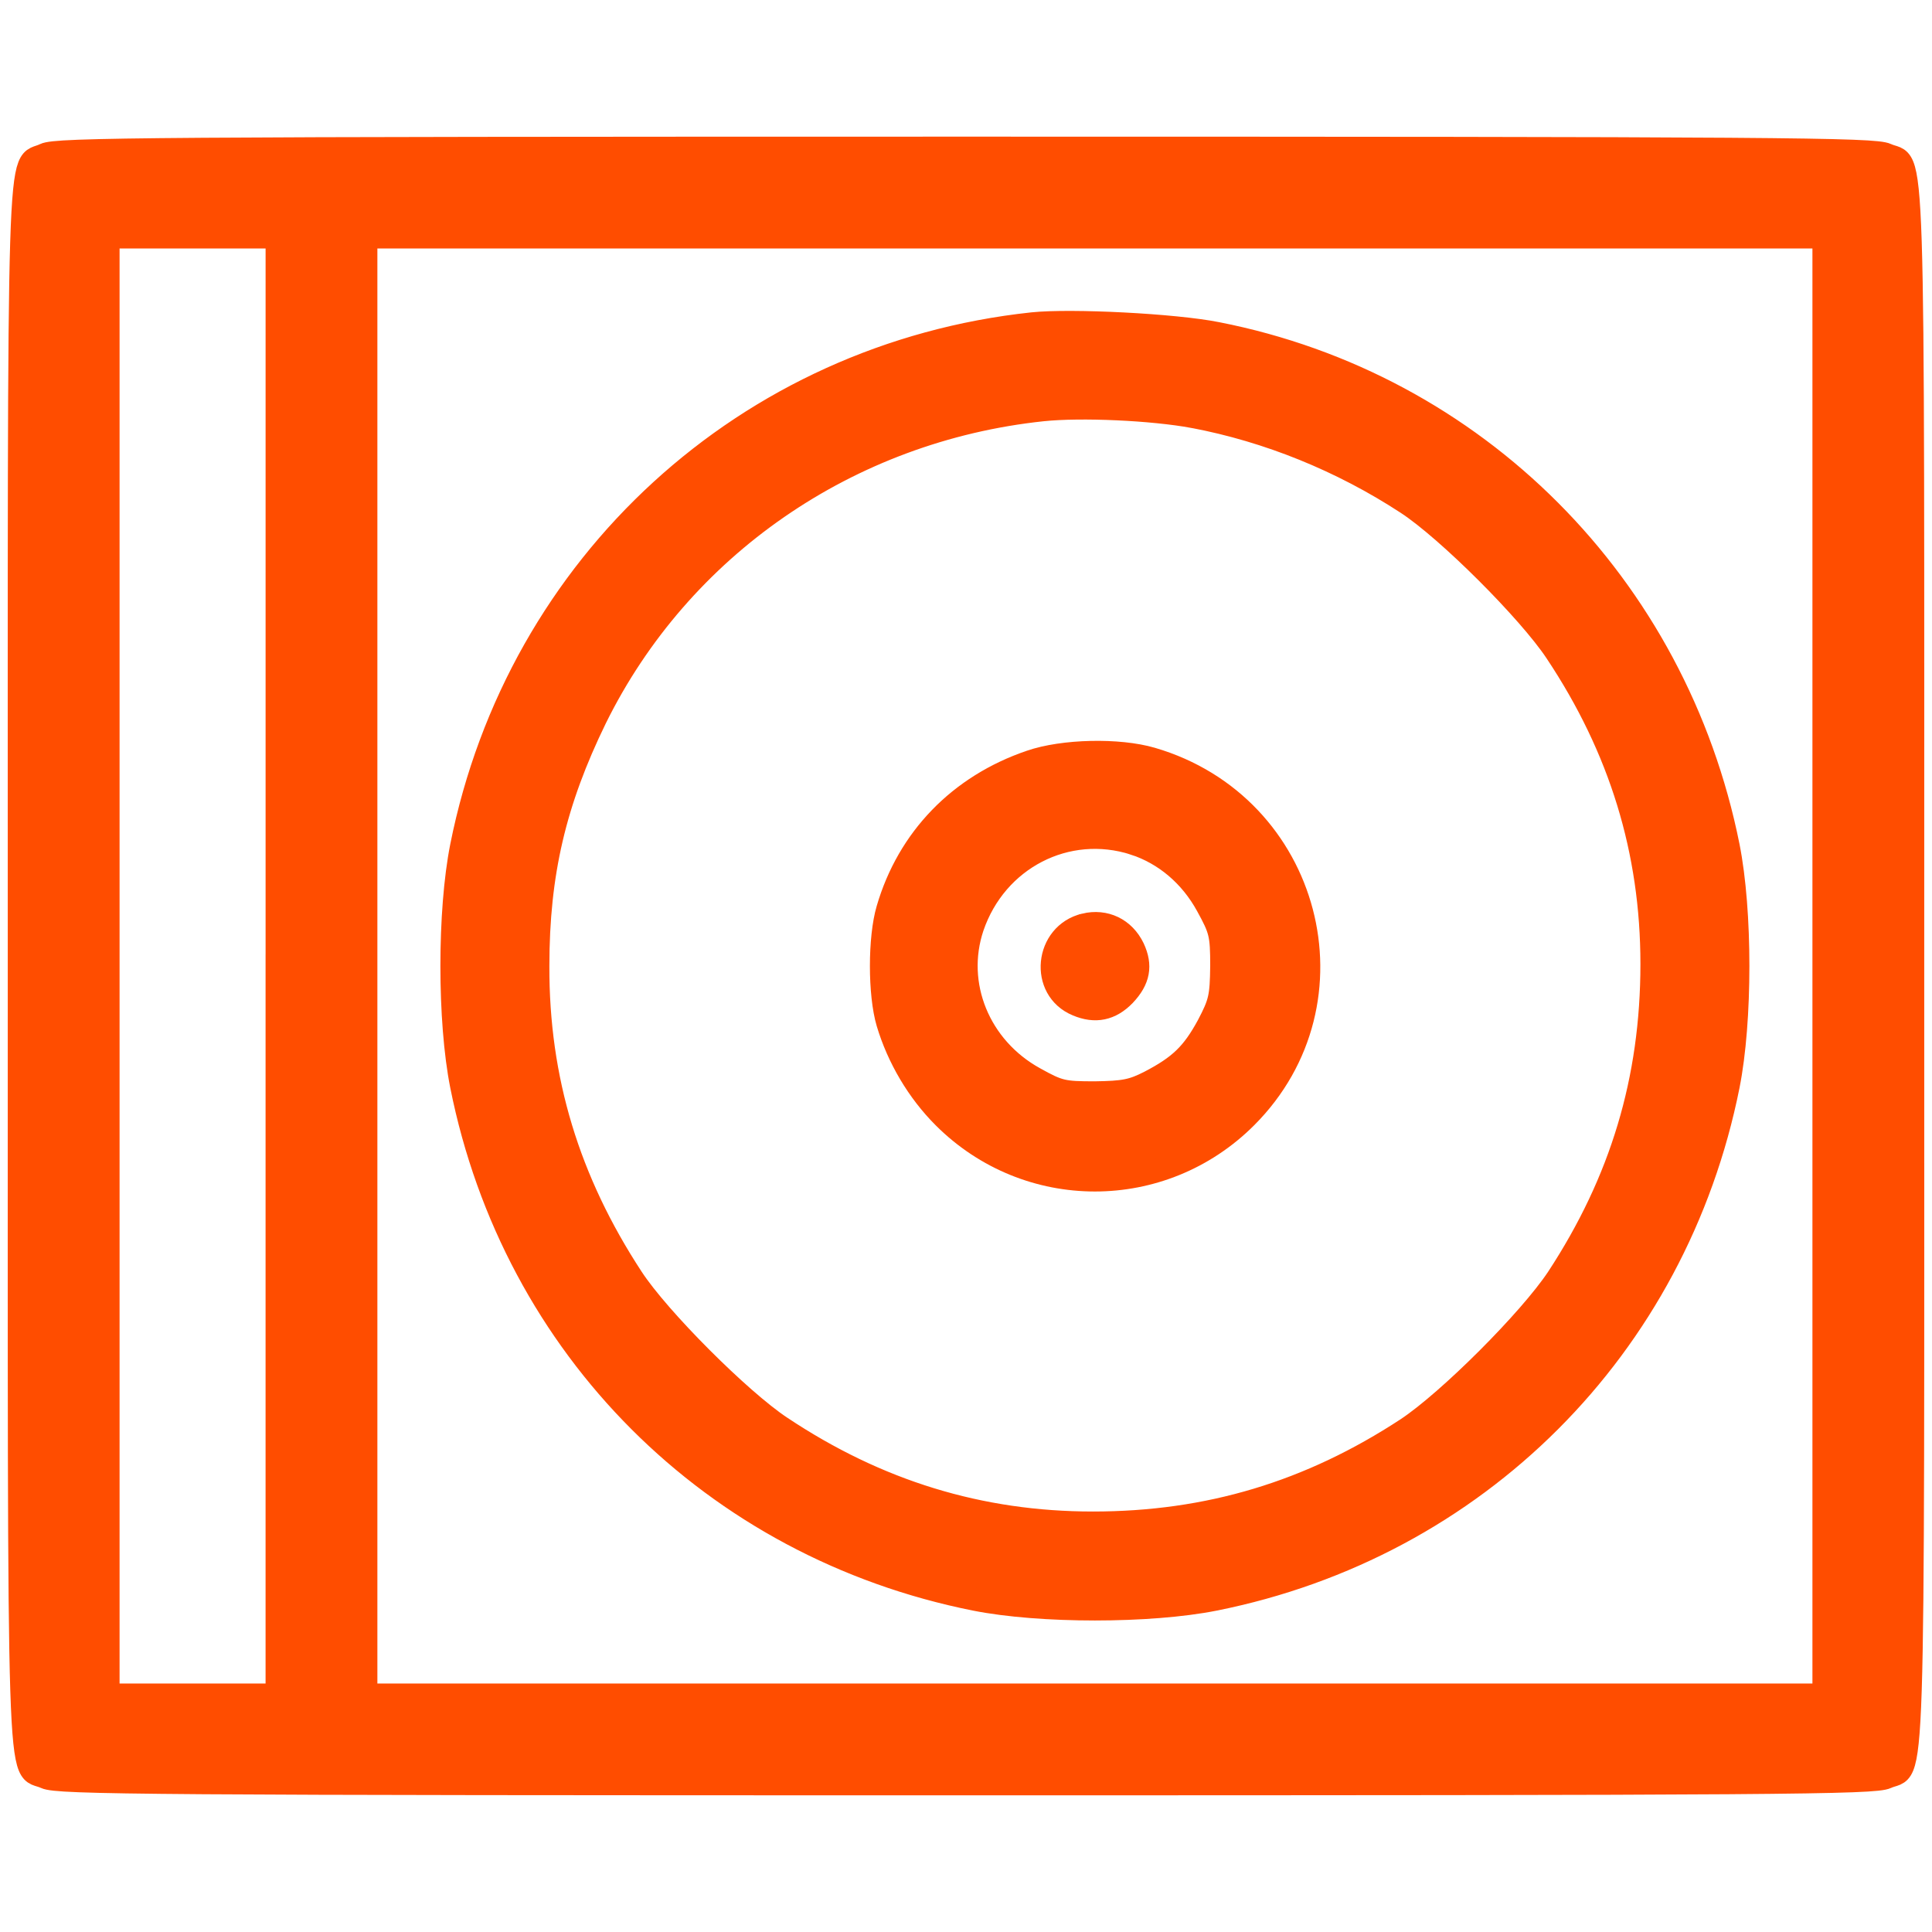 <?xml version="1.0" encoding="UTF-8" standalone="no"?>
<svg
   xmlns:dc="http://purl.org/dc/elements/1.1/"
   xmlns:cc="http://creativecommons.org/ns#"
   xmlns:rdf="http://www.w3.org/1999/02/22-rdf-syntax-ns#"
   xmlns:svg="http://www.w3.org/2000/svg"
   xmlns="http://www.w3.org/2000/svg"
   xmlns:sodipodi="http://sodipodi.sourceforge.net/DTD/sodipodi-0.dtd"
   xmlns:inkscape="http://www.inkscape.org/namespaces/inkscape"
   inkscape:version="1.0beta2 (2b71d25, 2019-12-03)"
   sodipodi:docname="cd_case.svg"
   version="1.1"
   x="0px"
   y="0px"
   viewBox="0 0 1000 1000"
   enable-background="new 0 0 1000 1000"
   xml:space="preserve"
   id="svg1038"><sodipodi:namedview
   inkscape:current-layer="svg1038"
   inkscape:window-maximized="0"
   inkscape:window-y="22"
   inkscape:window-x="15"
   inkscape:cy="525.4491"
   inkscape:cx="463.32335"
   inkscape:zoom="0.334"
   showgrid="false"
   id="namedview8605"
   inkscape:window-height="770"
   inkscape:window-width="1425"
   inkscape:pageshadow="2"
   inkscape:pageopacity="0"
   guidetolerance="10"
   gridtolerance="10"
   objecttolerance="10"
   borderopacity="1"
   inkscape:document-rotation="0"
   bordercolor="#666666"
   pagecolor="#ffffff" /><defs
   id="defs1042" />
<g
   style="stroke:#FF4d00;stroke-opacity:1;stroke-width:12;stroke-miterlimit:4;stroke-dasharray:none"
   id="g9183"><path
     style="fill:#FF4d00;fill-opacity:1;stroke-width:12;stroke:#FF4d00;stroke-opacity:1;stroke-miterlimit:4;stroke-dasharray:none"
     id="path1024"
     d="M 23.15,80.07 C 8.98,87.16 10.02,54.43 10.02,500 c 0,446.62 -1.04,413.04 13.55,419.93 6.26,2.92 53.17,3.33 476.43,3.33 423.26,0 470.17,-0.42 476.43,-3.33 14.6,-6.88 13.55,26.69 13.55,-419.93 0,-446.62 1.04,-413.05 -13.55,-419.93 C 970.18,77.15 923.26,76.73 499.58,76.73 77.36,76.74 29.2,77.15 23.15,80.07 Z M 143.46,500 V 877.39 H 99.67 55.89 V 500 122.61 h 43.79 43.79 V 500 Z m 800.65,0 V 877.39 H 566.72 189.33 V 500 122.61 h 377.39 377.39 z"
     inkscape:connector-curvature="0" /><path
     style="fill:#FF4d00;fill-opacity:1;stroke-width:12;stroke:#FF4d00;stroke-opacity:1;stroke-miterlimit:4;stroke-dasharray:none"
     id="path1026"
     d="m 534.4,167.65 c -147.82,15.84 -266.26,124.26 -295.45,270.42 -6.67,33.57 -6.67,90.28 0,123.85 27.11,135.74 130.11,238.74 265.84,265.84 33.57,6.67 90.28,6.67 123.85,0 135.53,-27.11 238.74,-130.31 265.84,-265.84 6.67,-33.57 6.67,-90.28 0,-123.85 C 867.38,302.76 763.76,198.92 629.9,172.65 c -21.9,-4.38 -75.48,-7.09 -95.5,-5 z m 83.4,47.95 c 38.57,7.3 76.73,22.73 110.51,44.83 21.06,13.76 63.18,55.88 77.15,76.94 33.36,50.04 49.62,103.21 49.62,161.59 0,59.84 -15.84,112.38 -48.79,162.63 -14.39,21.68 -56.3,63.59 -77.98,77.98 -50.25,32.94 -102.79,48.79 -162.63,48.79 -58.38,0 -111.55,-16.26 -161.59,-49.62 -21.06,-13.97 -63.18,-56.09 -76.94,-77.15 -32.94,-50.25 -49,-102.79 -48.79,-161.59 0,-47.96 8.76,-85.07 29.82,-128.23 43.79,-88.82 130.94,-149.08 231.44,-159.71 20.01,-2.09 56.71,-0.42 78.18,3.54 z"
     inkscape:connector-curvature="0" /><path
     style="fill:#FF4d00;fill-opacity:1;stroke-width:12;stroke:#FF4d00;stroke-opacity:1;stroke-miterlimit:4;stroke-dasharray:none"
     id="path1028"
     d="m 533.36,394.29 c -36.7,12.51 -63.17,39.82 -73.81,76.31 -4.38,14.8 -4.38,44 0,58.8 5.42,18.14 15.64,35.45 28.98,48.79 43.37,43.37 113.01,43.37 156.38,0 59.84,-59.84 33.15,-161.38 -48.79,-185.36 -17.1,-5 -45.87,-4.38 -62.76,1.46 z m 53.79,42.33 c 15.85,5.21 29.19,16.47 37.74,32.11 6.88,12.51 7.51,14.8 7.51,31.28 -0.21,16.05 -0.83,18.97 -7.09,30.86 -7.92,14.59 -14.59,21.06 -30.23,29.19 -8.97,4.59 -13.34,5.42 -28.36,5.63 -16.47,0 -18.56,-0.42 -31.28,-7.5 -28.77,-15.85 -42.12,-48.58 -32.11,-78.4 12.1,-35.46 48.8,-54.43 83.82,-43.17 z"
     inkscape:connector-curvature="0" /><path
     style="fill:#FF4d00;fill-opacity:1;stroke-width:12;stroke:#FF4d00;stroke-opacity:1;stroke-miterlimit:4;stroke-dasharray:none"
     id="path1030"
     d="m 561.51,478.73 c -20.23,4.8 -23.14,33.36 -3.96,41.28 9.38,3.96 17.3,2.29 24.39,-5 7.51,-7.92 8.76,-15.22 4.59,-24.19 -4.8,-10 -14.6,-14.59 -25.02,-12.09 z"
     inkscape:connector-curvature="0" /></g>
</svg>

